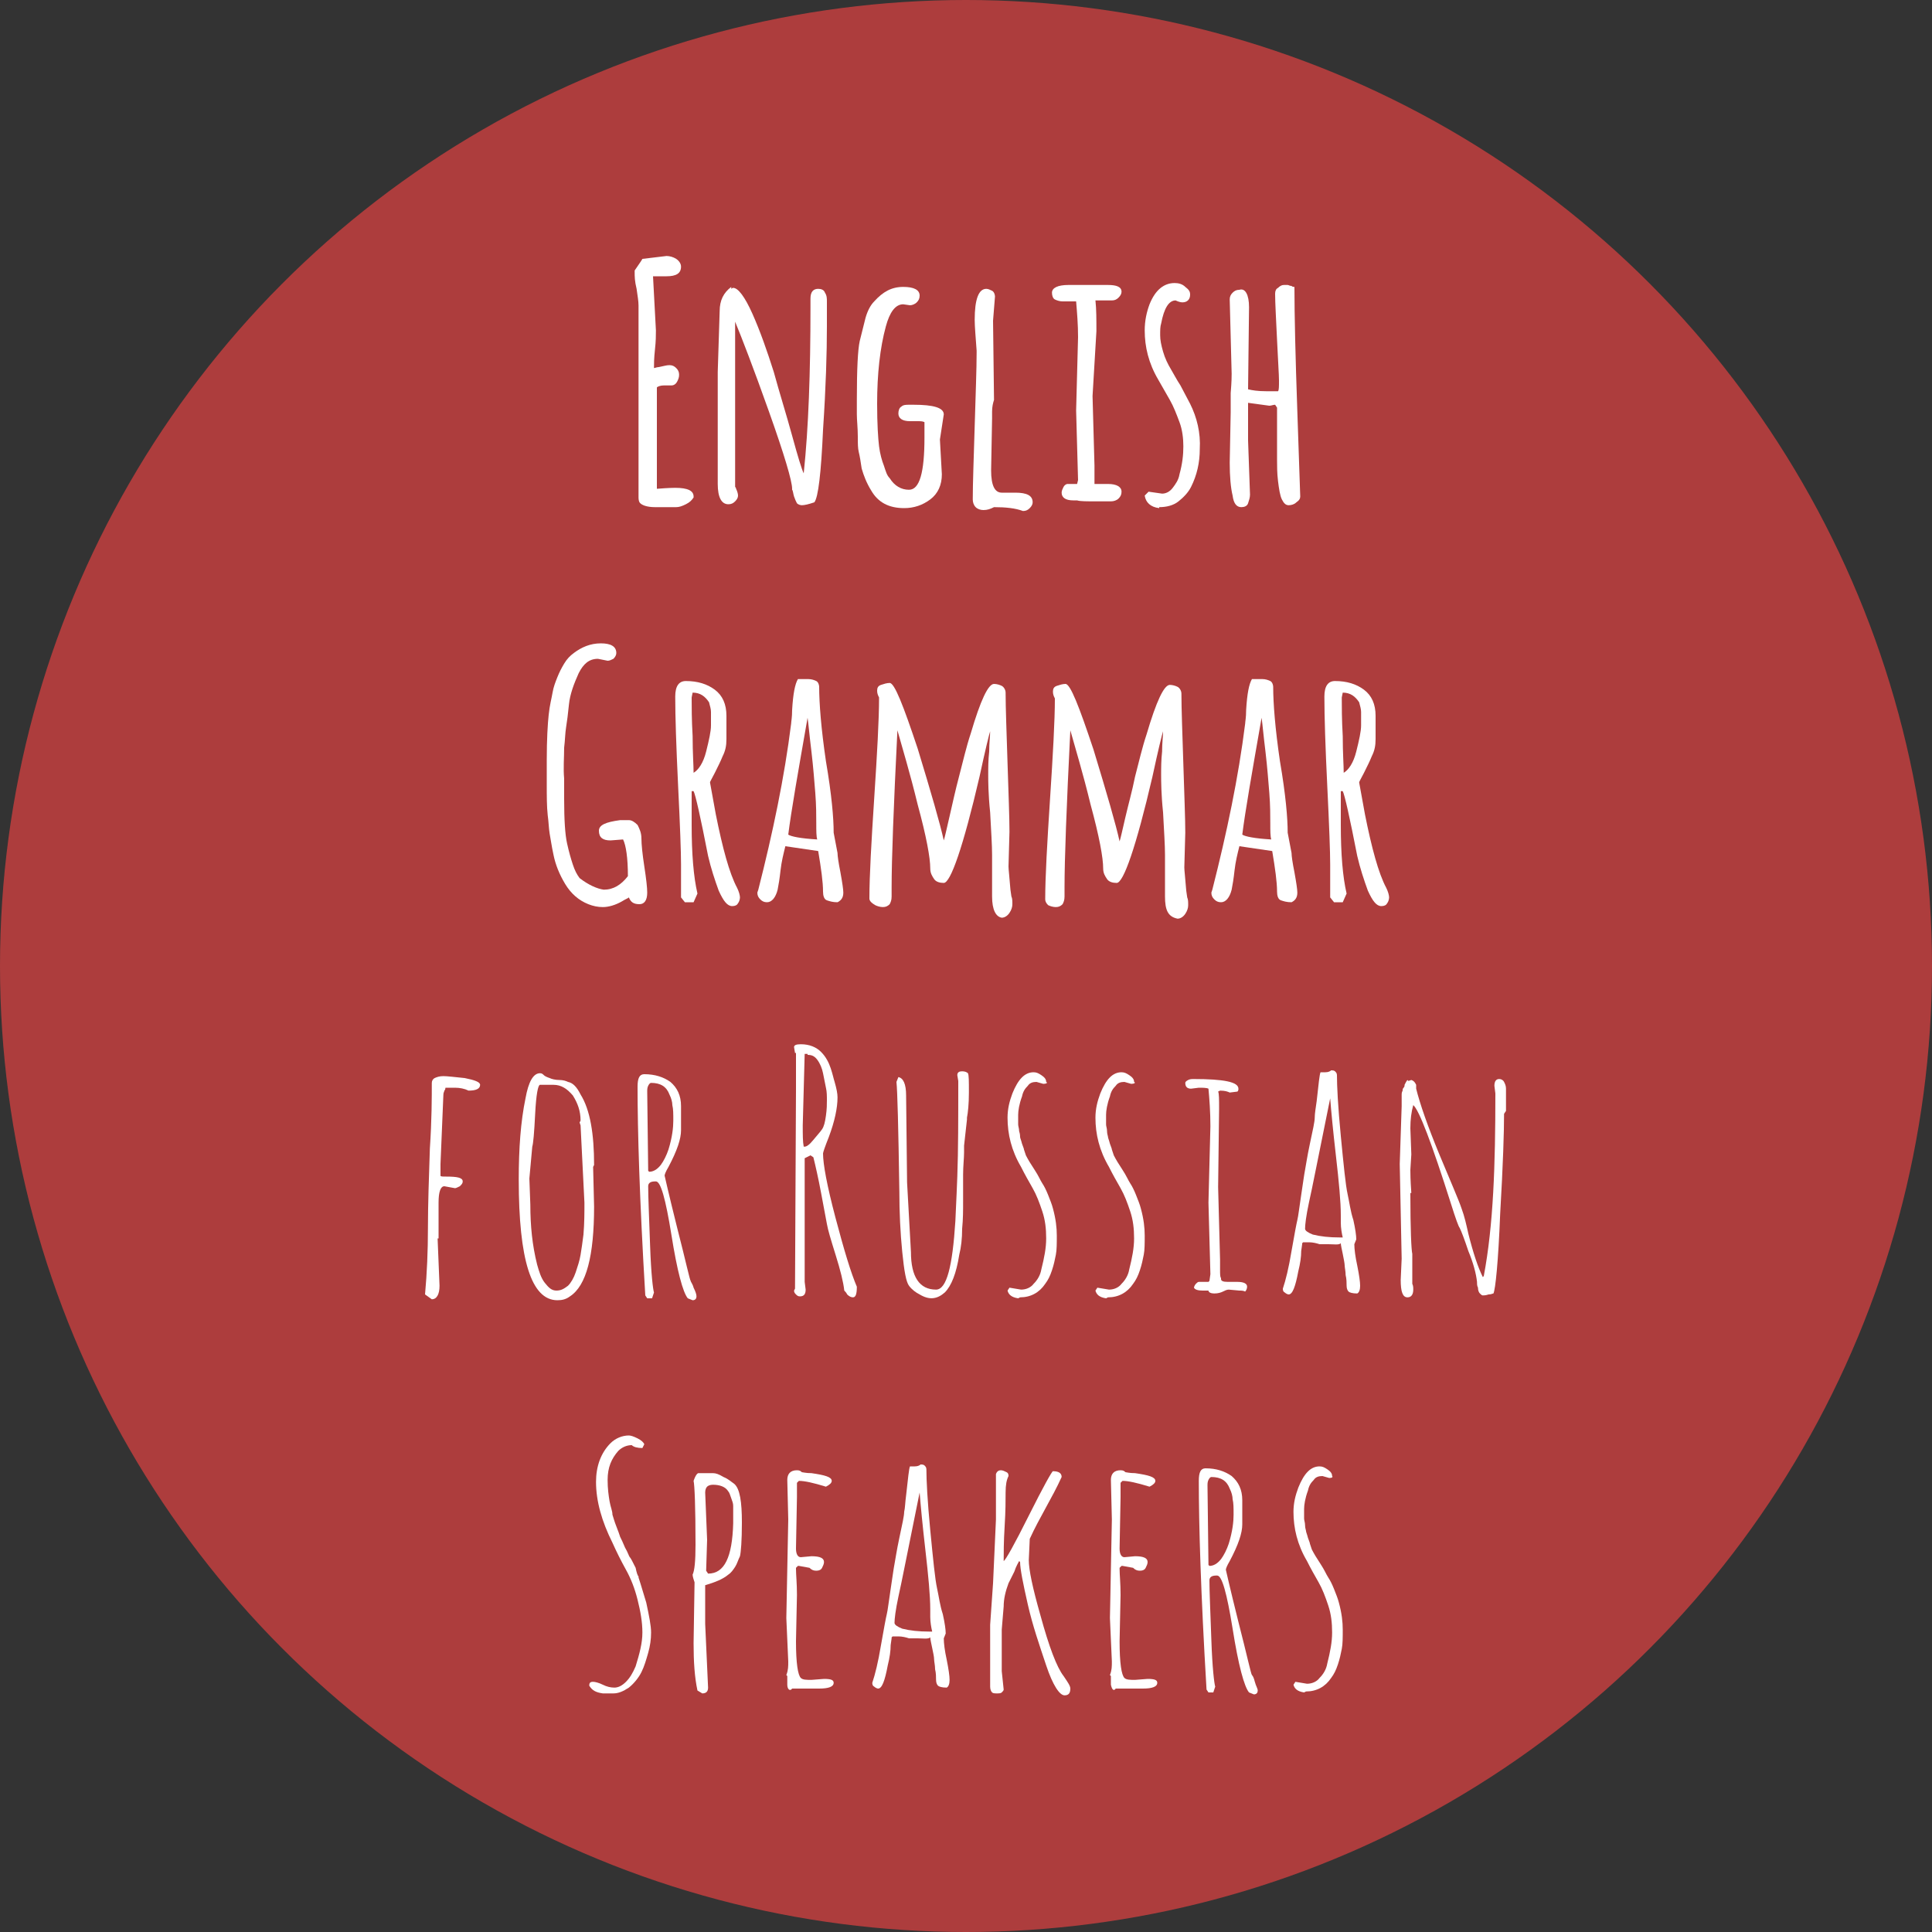 <svg version="1.1" xmlns="http://www.w3.org/2000/svg" xmlns:xlink="http://www.w3.org/1999/xlink" x="0px" y="0px" viewBox="0 0 200 200" enable-background="new 0 0 200 200" xml:space="preserve"><rect x="0" y="0" width="200" height="200" fill="#333333" stroke="none"/><rect id="XMLID_14_" y="0" fill="none" width="200" height="200"/><circle id="XMLID_1_" opacity="0.9" fill="#BB3F3F" cx="100" cy="100" r="100"/><g id="XMLID_4_"><path id="XMLID_5_" fill="#FFFFFF" d="M69.5,39.9l-0.8,0c-0.3,0-0.6,0.1-0.7,0.2v10.5c1.2-0.1,1.8-0.1,1.9-0.1c1.3,0,1.9,0.3,1.9,0.9v0.1c-0.2,0.3-0.4,0.5-0.8,0.7c-0.4,0.2-0.7,0.3-1,0.3c-0.3,0-0.7,0-1.1,0h-1.1c-0.8,0-1.4-0.2-1.6-0.5c-0.1-0.2-0.1-0.4-0.1-0.6V31.6c0-0.4-0.1-1-0.2-1.7c-0.2-0.8-0.2-1.3-0.2-1.7V28c0.4-0.6,0.7-1,0.8-1.2l2.5-0.3c0.3,0,0.7,0.1,1,0.3c0.3,0.2,0.5,0.5,0.5,0.8c0,0.7-0.5,1-1.5,1l-1,0c-0.2,0-0.3,0-0.4,0l0.3,5.6c0,0.5,0,1.1-0.1,2c-0.1,0.9-0.1,1.5-0.1,1.9c0.1,0,0.3-0.1,0.5-0.1c0.5-0.1,0.8-0.2,1.1-0.2c0.3,0,0.5,0.1,0.7,0.3c0.2,0.2,0.3,0.4,0.3,0.7s-0.1,0.5-0.2,0.7C70,39.7,69.8,39.9,69.5,39.9z"/><path id="XMLID_7_" fill="#FFFFFF" d="M74.3,38.5l0.2-6.3c0-1.1,0.4-1.9,1.2-2.5v0.2c0.1-0.1,0.2-0.1,0.2-0.1c0.5,0,1.2,0.9,2,2.7c0.8,1.8,1.5,3.8,2.2,6c0.6,2.2,1.3,4.4,1.9,6.6c0.6,2.2,1,3.5,1.2,3.9c0.5-4.7,0.7-10.5,0.7-17.2l0-0.9c0-0.7,0.3-1,0.8-1c0.3,0,0.6,0.1,0.7,0.4c0.2,0.3,0.2,0.6,0.2,0.9v2.6c0,2.7-0.1,6.2-0.4,10.7c-0.2,4.5-0.5,7-0.9,7.5c-0.6,0.2-1,0.3-1.3,0.3c-0.2,0-0.4-0.1-0.5-0.2c-0.1-0.2-0.2-0.4-0.3-0.7c-0.1-0.3-0.1-0.6-0.2-0.7l0-0.1c0-0.8-0.8-3.5-2.4-8c-1.6-4.5-2.8-7.6-3.5-9.3v17.1c0,0,0.1,0.1,0.1,0.2c0.1,0.2,0.2,0.5,0.2,0.7c0,0.2-0.1,0.4-0.3,0.6c-0.2,0.2-0.4,0.3-0.7,0.3c-0.7,0-1.1-0.7-1.1-2.1L74.3,38.5z"/><path id="XMLID_9_" fill="#FFFFFF" d="M97.3,45.5l0.2,3.6c0,1.1-0.4,2-1.2,2.6c-0.8,0.6-1.7,0.9-2.7,0.9c-1.6,0-2.7-0.6-3.4-1.8c-0.5-0.8-0.8-1.6-1-2.3c-0.1-0.7-0.2-1.3-0.3-1.7c-0.1-0.4-0.1-0.9-0.1-1.6c0-0.9-0.1-1.7-0.1-2.3v-1.5c0-3.2,0.1-5.2,0.3-6.1c0.2-0.8,0.4-1.6,0.6-2.4c0.2-0.7,0.5-1.3,0.9-1.7c0.9-1,1.8-1.5,3-1.5c1.1,0,1.7,0.3,1.7,0.9c0,0.3-0.1,0.5-0.3,0.7c-0.2,0.2-0.5,0.3-0.7,0.3l-0.7-0.1c-0.8,0-1.4,0.8-1.8,2.3c-0.6,2.2-0.9,4.9-0.9,8c0,2.1,0.1,3.6,0.2,4.4c0.1,0.8,0.3,1.5,0.5,2c0.2,0.6,0.3,1,0.6,1.3c0.5,0.8,1.2,1.2,2,1.2c1.1,0,1.6-1.8,1.6-5.4v-1.6c-0.2-0.1-0.4-0.1-0.8-0.1l-0.7,0c-0.8,0-1.2-0.3-1.2-0.8c0-0.3,0.1-0.6,0.3-0.7c0.2-0.2,0.5-0.2,0.8-0.2v0h0.5c2,0,3.1,0.3,3.1,1L97.3,45.5z"/><path id="XMLID_11_" fill="#FFFFFF" d="M102.8,33.2l0.1,8.2c-0.1,0.3-0.2,0.7-0.2,1.2v0.7l-0.1,5.4c0,1.6,0.4,2.3,1.1,2.3l1.4,0c1.2,0,1.8,0.3,1.8,1c0,0.2-0.1,0.4-0.3,0.6c-0.2,0.2-0.4,0.3-0.7,0.3c-0.8-0.3-1.8-0.4-3-0.4c-0.4,0.2-0.7,0.3-1.1,0.3c-0.3,0-0.6-0.1-0.8-0.3c-0.2-0.2-0.3-0.5-0.3-0.8c0-1.7,0.1-4.2,0.2-7.6c0.1-3.4,0.2-5.9,0.2-7.6v-0.2c-0.1-1.4-0.2-2.5-0.2-3.2c0-2.1,0.4-3.2,1.2-3.2c0.2,0,0.4,0.1,0.6,0.2s0.3,0.4,0.3,0.6L102.8,33.2z"/><path id="XMLID_13_" fill="#FFFFFF" d="M113.1,41l0.2,7.2v1l0,0.9h0.4l1,0c0.9,0,1.4,0.3,1.4,0.8c0,0.3-0.1,0.5-0.3,0.7c-0.2,0.2-0.5,0.3-0.8,0.3h-1.5c-1,0-1.7,0-2-0.1c-0.2,0-0.3,0-0.4,0c-0.8,0-1.2-0.3-1.2-0.8c0-0.2,0.1-0.4,0.2-0.6c0.1-0.2,0.3-0.3,0.4-0.3h1l0.1-0.4l-0.2-7.2l0.2-7.6c0-1.3-0.1-2.5-0.2-3.7h-0.6l-0.8,0c-0.3,0-0.6-0.1-0.8-0.2c-0.2-0.1-0.3-0.4-0.3-0.7c0-0.5,0.6-0.8,1.7-0.8h4.1c0.9,0,1.4,0.2,1.4,0.7c0,0.2-0.1,0.4-0.3,0.6c-0.2,0.2-0.4,0.3-0.7,0.3h-1.7c0.1,0.9,0.1,2,0.1,3.2L113.1,41z"/><path id="XMLID_16_" fill="#FFFFFF" d="M118.9,50.9l1.4,0.2c0.4,0,0.8-0.2,1.1-0.6c0.3-0.4,0.6-0.8,0.7-1.4c0.3-1.1,0.4-2,0.4-2.9c0-0.8-0.1-1.7-0.4-2.5c-0.3-0.8-0.6-1.6-1-2.3c-0.4-0.7-0.8-1.4-1.2-2.1c-1-1.7-1.4-3.4-1.4-5.1c0-1,0.2-1.9,0.5-2.7c0.6-1.5,1.5-2.2,2.6-2.2c0.4,0,0.8,0.1,1.1,0.4c0.4,0.3,0.5,0.5,0.5,0.8c0,0.5-0.3,0.8-0.8,0.8c-0.2,0-0.5-0.1-0.7-0.2c-0.7,0-1.2,0.8-1.5,2.4c-0.1,0.3-0.1,0.7-0.1,1.2c0,0.5,0.1,1,0.3,1.7c0.2,0.7,0.5,1.3,0.8,1.8c0.3,0.5,0.6,1.1,1,1.7c0.3,0.6,0.7,1.3,1,1.9c0.7,1.4,1.1,3,1,4.7c0,1.4-0.3,2.7-0.9,3.9c-0.3,0.6-0.8,1.1-1.3,1.5s-1.2,0.6-2,0.6v0.1c-0.9-0.1-1.4-0.6-1.5-1.3L118.9,50.9z"/><path id="XMLID_18_" fill="#FFFFFF" d="M129.3,31.8l-0.1,8.5c0.4,0.1,1,0.2,1.9,0.2h1.2c0.1-0.1,0.1-0.5,0.1-1.1s-0.1-2-0.2-4.2s-0.2-3.8-0.2-4.8c0-0.3,0.1-0.5,0.3-0.6c0.2-0.2,0.4-0.3,0.6-0.3s0.3,0,0.4,0s0.2,0.1,0.4,0.1c0.1,0.1,0.2,0.1,0.3,0.1c0,2.9,0.1,7.2,0.3,12.9s0.3,8.6,0.3,8.8c0,0.2-0.1,0.4-0.4,0.6c-0.2,0.2-0.5,0.3-0.8,0.3c-0.3,0-0.5-0.2-0.7-0.6s-0.3-1.1-0.4-1.9c-0.1-0.8-0.1-1.6-0.1-2.2c0-0.3,0-0.6,0-0.9c0-0.5,0-1,0-1.6c0-1.1,0-1.7,0-1.8v-0.1l0-1l-0.2-0.3v0c-0.2,0-0.4,0.1-0.6,0.1l-2.2-0.3v3.9l0.2,5.6c0,0.3-0.1,0.6-0.2,0.9s-0.4,0.4-0.7,0.4c-0.5,0-0.8-0.4-0.9-1.2c-0.2-0.8-0.3-2-0.3-3.4l0.1-5.2c0-1.1,0-1.7,0-1.8v-0.2c0.1-1.2,0.1-1.8,0.1-2l-0.2-7.7c0-0.3,0.1-0.5,0.3-0.7c0.2-0.2,0.4-0.3,0.7-0.3C128.9,29.8,129.3,30.5,129.3,31.8z"/><path id="XMLID_20_" fill="#FFFFFF" d="M64.5,86.9l-1.3,0.1c-0.8,0-1.2-0.3-1.2-1c0-0.6,0.7-0.9,2.2-1.1c0.3,0,0.6,0,0.9,0c0.3,0,0.6,0.2,0.9,0.5c0.2,0.4,0.4,0.8,0.4,1.4c0,0.6,0.1,1.6,0.3,2.9c0.2,1.3,0.3,2.2,0.3,2.7c0,0.8-0.3,1.2-0.8,1.2c-0.6,0-0.9-0.2-1.1-0.7v0c-0.1,0.1-0.4,0.2-0.7,0.4c-0.7,0.4-1.4,0.6-2,0.6c-0.5,0-1-0.1-1.5-0.3c-1-0.4-1.8-1.1-2.4-2.1c-0.6-1-1-2-1.2-3c-0.2-0.9-0.3-1.7-0.4-2.2c-0.1-0.6-0.1-1.2-0.2-1.9c-0.1-0.9-0.1-2-0.1-3.2l0-2.5c0-2.2,0.1-3.8,0.2-4.7c0.1-1,0.3-1.7,0.4-2.3c0.1-0.6,0.3-1.1,0.5-1.6c0.2-0.5,0.4-0.9,0.7-1.4c0.3-0.5,0.6-0.8,1-1.1c0.8-0.6,1.7-1,2.8-1c1,0,1.6,0.3,1.6,1c0,0.2-0.1,0.4-0.3,0.6c-0.2,0.1-0.4,0.2-0.6,0.2l-1-0.2c-0.9,0-1.5,0.5-2,1.5c-0.5,1.1-0.9,2.2-1,3.2c-0.1,1-0.2,1.8-0.3,2.4c-0.1,0.6-0.1,1.3-0.2,2.1c0,1.1-0.1,2.1,0,3.2l0,2.1c0,2.2,0.1,3.7,0.3,4.6c0.2,0.9,0.4,1.6,0.6,2.2c0.2,0.6,0.4,1,0.7,1.4c0.9,0.7,1.8,1.1,2.5,1.2c1,0,1.8-0.5,2.5-1.4C65,88.8,64.8,87.5,64.5,86.9z"/><path id="XMLID_22_" fill="#FFFFFF" d="M71.6,81.7l0,3.7c0,3,0.2,5.4,0.6,7.1l-0.4,0.9h-0.9l-0.4-0.5c0-1,0-2.2,0-3.4c0-1.3-0.1-4-0.3-8.1c-0.2-4.2-0.3-7.2-0.3-9.3c0-1.1,0.4-1.6,1.1-1.6c1.2,0,2.2,0.3,3,0.9c0.8,0.6,1.2,1.5,1.2,2.7v2.4c0,0.7-0.1,1.2-0.4,1.8c-0.2,0.5-0.5,1.1-0.8,1.7c-0.3,0.6-0.5,0.9-0.5,1c0.1,0.6,0.3,1.6,0.6,3.3c0.7,3.5,1.4,6.1,2.2,7.6c0.2,0.4,0.3,0.8,0.3,1s-0.1,0.5-0.2,0.6c-0.1,0.2-0.3,0.3-0.6,0.3c-0.5,0-0.9-0.5-1.4-1.6c-0.4-1.1-0.8-2.3-1.1-3.6c-0.8-4.1-1.3-6.3-1.5-6.7H71.6z M71.7,71.7l-0.1,0.5c0,0.9,0,2.3,0.1,4c0,1.8,0.1,3,0.1,3.8c0.5-0.3,1-1,1.3-2.2c0.3-1.2,0.5-2.1,0.5-2.7c0-0.6,0-1.1,0-1.4c0-0.3-0.1-0.6-0.2-1C73,72.1,72.5,71.7,71.7,71.7z"/><path id="XMLID_25_" fill="#FFFFFF" d="M86.3,86.2l0.4,2.1c0,0.3,0.1,1,0.3,2c0.2,1.1,0.3,1.8,0.3,2.1v0c0,0.5-0.2,0.8-0.6,1c-0.5,0-0.8-0.1-1.1-0.2s-0.4-0.5-0.4-0.9c0-1-0.2-2.4-0.5-4.2l-3.4-0.5c-0.2,0.8-0.4,1.6-0.5,2.5c-0.1,0.9-0.2,1.5-0.3,2c-0.2,0.8-0.6,1.3-1.1,1.3c-0.3,0-0.5-0.1-0.7-0.3c-0.2-0.2-0.3-0.4-0.3-0.7l0.1-0.3c1.5-5.9,2.7-11.6,3.4-17.2c0-0.2,0.1-0.6,0.1-1.4c0.1-1.7,0.3-2.7,0.6-3.2h1.1c0.3,0,0.6,0.1,0.8,0.2c0.2,0.1,0.3,0.4,0.3,0.6c0,1.7,0.2,4.3,0.7,7.7C86.1,82.3,86.3,84.7,86.3,86.2z M84.6,86.9c-0.1-0.3-0.1-0.9-0.1-1.7c0-0.8,0-1.8-0.1-3.1c-0.1-1.2-0.2-2.6-0.4-4.3c-0.2-1.6-0.3-2.8-0.4-3.5c-1,5.7-1.7,9.7-2,12.1C81.9,86.6,82.9,86.8,84.6,86.9z"/><path id="XMLID_28_" fill="#FFFFFF" d="M102.7,92.8l0-4.3c0-1-0.1-2.5-0.2-4.4c-0.2-1.9-0.2-3.3-0.2-3.9c0-0.7,0-1.5,0.1-2.4c0-0.9,0.1-1.6,0.1-2.1c-0.1,0.3-0.5,1.9-1.1,4.7c-1.7,7.3-3,11-3.7,11c-0.4,0-0.8-0.1-1-0.4s-0.4-0.6-0.4-1.1c0-1.1-0.4-3.3-1.3-6.6c-0.8-3.3-1.6-5.9-2.1-7.7c-0.4,8-0.6,13.4-0.6,16.2l0,1c0,0.4-0.1,0.6-0.2,0.8c-0.2,0.2-0.4,0.3-0.7,0.3s-0.6-0.1-0.8-0.2C90.1,93.4,90,93.2,90,93c0-2.3,0.2-5.8,0.5-10.4s0.5-8.1,0.5-10.4c-0.1-0.2-0.2-0.4-0.2-0.7c0-0.3,0.1-0.5,0.4-0.6c0.3-0.1,0.6-0.2,0.9-0.2c0.5,0,1.4,2.3,2.9,6.8c1.4,4.6,2.3,7.7,2.7,9.5c0.1-0.3,0.3-1.2,0.6-2.5s0.6-2.7,1-4.2c0.4-1.5,0.7-2.9,1.2-4.4c1-3.4,1.8-5.1,2.4-5.1c0.3,0,0.6,0.1,0.8,0.2s0.4,0.4,0.4,0.7c0,1.6,0.1,4.1,0.2,7.3s0.2,5.6,0.2,7.1l-0.1,3.6v0c0,0.3,0.1,1.1,0.2,2.4l0.1,0.7c0.1,0.2,0.1,0.5,0.1,0.8c0,0.3-0.1,0.6-0.3,0.9c-0.2,0.3-0.5,0.5-0.8,0.5C103.1,94.9,102.7,94.2,102.7,92.8z"/><path id="XMLID_30_" fill="#FFFFFF" d="M120.6,92.8l0-4.3c0-1-0.1-2.5-0.2-4.4c-0.2-1.9-0.2-3.3-0.2-3.9c0-0.7,0-1.5,0.1-2.4c0-0.9,0.1-1.6,0.1-2.1c-0.1,0.3-0.5,1.9-1.1,4.7c-1.7,7.3-3,11-3.7,11c-0.4,0-0.8-0.1-1-0.4s-0.4-0.6-0.4-1.1c0-1.1-0.4-3.3-1.3-6.6c-0.8-3.3-1.6-5.9-2.1-7.7c-0.4,8-0.6,13.4-0.6,16.2l0,1c0,0.4-0.1,0.6-0.2,0.8c-0.2,0.2-0.4,0.3-0.7,0.3s-0.6-0.1-0.8-0.2c-0.2-0.2-0.3-0.4-0.3-0.6c0-2.3,0.2-5.8,0.5-10.4s0.5-8.1,0.5-10.4c-0.1-0.2-0.2-0.4-0.2-0.7c0-0.3,0.1-0.5,0.4-0.6c0.3-0.1,0.6-0.2,0.9-0.2c0.5,0,1.4,2.3,2.9,6.8c1.4,4.6,2.3,7.7,2.7,9.5c0.1-0.3,0.3-1.2,0.6-2.5s0.7-2.7,1-4.2c0.4-1.5,0.7-2.9,1.2-4.4c1-3.4,1.8-5.1,2.4-5.1c0.3,0,0.6,0.1,0.8,0.2s0.4,0.4,0.4,0.7c0,1.6,0.1,4.1,0.2,7.3c0.1,3.3,0.2,5.6,0.2,7.1l-0.1,3.6v0c0,0.3,0.1,1.1,0.2,2.4l0.1,0.7c0.1,0.2,0.1,0.5,0.1,0.8c0,0.3-0.1,0.6-0.3,0.9c-0.2,0.3-0.5,0.5-0.8,0.5C120.9,94.9,120.6,94.2,120.6,92.8z"/><path id="XMLID_32_" fill="#FFFFFF" d="M133.3,86.2l0.4,2.1c0,0.3,0.1,1,0.3,2c0.2,1.1,0.3,1.8,0.3,2.1v0c0,0.5-0.2,0.8-0.6,1c-0.5,0-0.8-0.1-1.1-0.2s-0.4-0.5-0.4-0.9c0-1-0.2-2.4-0.5-4.2l-3.4-0.5c-0.2,0.8-0.4,1.6-0.5,2.5s-0.2,1.5-0.3,2c-0.2,0.8-0.6,1.3-1.1,1.3c-0.3,0-0.5-0.1-0.7-0.3c-0.2-0.2-0.3-0.4-0.3-0.7l0.1-0.3c1.5-5.9,2.7-11.6,3.4-17.2c0-0.2,0.1-0.6,0.1-1.4c0.1-1.7,0.3-2.7,0.6-3.2h1.1c0.3,0,0.6,0.1,0.8,0.2c0.2,0.1,0.3,0.4,0.3,0.6c0,1.7,0.2,4.3,0.7,7.7C133.1,82.3,133.3,84.7,133.3,86.2z M131.6,86.9c-0.1-0.3-0.1-0.9-0.1-1.7c0-0.8,0-1.8-0.1-3.1c-0.1-1.2-0.2-2.6-0.4-4.3c-0.2-1.6-0.3-2.8-0.4-3.5c-1,5.7-1.7,9.7-2,12.1C128.9,86.6,129.9,86.8,131.6,86.9z"/><path id="XMLID_35_" fill="#FFFFFF" d="M138.8,81.7l0,3.7c0,3,0.2,5.4,0.6,7.1l-0.4,0.9h-0.9l-0.4-0.5c0-1,0-2.2,0-3.4c0-1.3-0.1-4-0.3-8.1s-0.3-7.2-0.3-9.3c0-1.1,0.4-1.6,1.1-1.6c1.2,0,2.2,0.3,3,0.9c0.8,0.6,1.2,1.5,1.2,2.7v2.4c0,0.7-0.1,1.2-0.4,1.8c-0.2,0.5-0.5,1.1-0.8,1.7c-0.3,0.6-0.5,0.9-0.5,1c0.1,0.6,0.3,1.6,0.6,3.3c0.7,3.5,1.4,6.1,2.2,7.6c0.2,0.4,0.3,0.8,0.3,1s-0.1,0.5-0.2,0.6c-0.1,0.2-0.3,0.3-0.6,0.3c-0.5,0-0.9-0.5-1.4-1.6c-0.4-1.1-0.8-2.3-1.1-3.6c-0.8-4.1-1.3-6.3-1.5-6.7H138.8z M139,71.7l-0.1,0.5c0,0.9,0,2.3,0.1,4c0,1.8,0.1,3,0.1,3.8c0.5-0.3,1-1,1.3-2.2c0.3-1.2,0.5-2.1,0.5-2.7c0-0.6,0-1.1,0-1.4c0-0.3-0.1-0.6-0.2-1C140.3,72.1,139.8,71.7,139,71.7z"/><path id="XMLID_38_" fill="#FFFFFF" d="M45.3,128.2l0.2,4.9c0,0.9-0.3,1.4-0.8,1.4l-0.7-0.5c0.2-2.2,0.3-4.5,0.3-6.9s0.1-5.2,0.2-8.2c0.2-3,0.2-5.3,0.2-6.8c0-0.2,0.1-0.4,0.3-0.5s0.5-0.2,0.9-0.2s1.2,0.1,2.2,0.2c1,0.2,1.6,0.4,1.6,0.7c0,0.4-0.4,0.6-1.2,0.6c-0.4-0.2-0.9-0.3-1.4-0.3c-0.5,0-0.8,0-0.9,0c-0.1,0-0.1,0-0.1,0.1c0,0,0,0.1-0.1,0.2c0,0.1-0.1,0.2-0.1,0.4l-0.3,7.2v1.2c0,0.1,0.2,0.1,0.6,0.1c1.1,0,1.7,0.1,1.7,0.5c0,0.2-0.1,0.3-0.3,0.5c-0.2,0.1-0.4,0.2-0.5,0.2l-1.1-0.2c-0.4,0-0.6,0.6-0.6,1.7V128.2z M44.2,117.1L44.2,117.1C44.2,117.1,44.2,117.1,44.2,117.1C44.2,117.1,44.1,117.1,44.2,117.1C44.1,117.1,44.2,117.1,44.2,117.1L44.2,117.1z"/><path id="XMLID_41_" fill="#FFFFFF" d="M61.4,120.8l0.1,4.1c0,5.1-0.8,8.2-2.5,9.3c-0.4,0.3-0.8,0.4-1.3,0.4c-2.7,0-4-4.2-4-12.5c0-3.2,0.2-6,0.7-8.4c0.3-1.7,0.8-2.6,1.5-2.6c0.2,0,0.3,0.1,0.4,0.2c0.1,0.1,0.3,0.2,0.6,0.3c0.2,0.1,0.6,0.2,1,0.2s0.7,0.1,0.9,0.2c0.5,0.1,0.9,0.5,1.3,1.3c1,1.6,1.4,4.1,1.4,7.3L61.4,120.8z M54.8,122l0.1,2.7c0,2.2,0.2,4.2,0.7,6.2c0.2,0.7,0.4,1.4,0.8,1.9s0.7,0.8,1.2,0.8s0.8-0.2,1.2-0.5c0.3-0.3,0.6-0.8,0.8-1.4c0.2-0.6,0.4-1.2,0.5-1.8c0.1-0.6,0.2-1.3,0.3-2.1c0.1-1.2,0.1-2.3,0.1-3.3l-0.4-8l-0.1-0.3l0.1-0.2c0-1-0.3-1.8-0.8-2.6c-0.6-0.7-1.2-1.1-2-1.1h-1.4c-0.2,0-0.4,1-0.5,3c-0.1,2-0.2,3.1-0.3,3.4L54.8,122z"/><path id="XMLID_44_" fill="#FFFFFF" d="M66,112.5c0-0.9,0.2-1.3,0.7-1.3c1.1,0,2,0.3,2.7,0.8c0.7,0.6,1.1,1.4,1.1,2.5v2.5c0,0.9-0.4,2.1-1.3,3.8c-0.3,0.5-0.4,0.8-0.4,0.9c0,0,0.4,1.8,1.3,5.4c0.9,3.5,1.3,5.4,1.4,5.5c0,0.1,0.2,0.3,0.3,0.7c0.2,0.4,0.3,0.7,0.3,0.9s-0.1,0.4-0.4,0.4l-0.5-0.2c-0.5-0.6-1.1-2.8-1.7-6.6c-0.6-3.7-1.1-5.5-1.6-5.5h-0.1c-0.5,0-0.7,0.2-0.7,0.5c0,1.2,0.1,3.3,0.2,6.2c0.1,2.9,0.3,4.5,0.4,4.8l-0.2,0.6h-0.5l-0.2-0.3C66.2,124.1,66,117,66,112.5z M67,113l0.1,8.2l0.1,0.1c0.4,0,0.8-0.2,1.2-0.7c0.3-0.4,0.6-1,0.8-1.6c0.4-1.3,0.5-2.3,0.5-3s0-1.2-0.1-1.6c0-0.3-0.1-0.7-0.3-1.1c-0.3-0.8-0.9-1.2-1.9-1.2c-0.1,0-0.2,0.1-0.3,0.3S67,112.8,67,113z"/><path id="XMLID_47_" fill="#FFFFFF" d="M82.3,109l-0.1-0.6c0-0.2,0.2-0.3,0.7-0.3c0.9,0,1.6,0.3,2.1,0.8c0.5,0.5,0.8,1.1,1,1.7c0.2,0.6,0.3,1.1,0.4,1.4c0.2,0.7,0.3,1.2,0.3,1.6c0,1.1-0.3,2.5-0.9,4.1c-0.4,1-0.6,1.6-0.6,1.7c0,1.1,0.4,3.3,1.3,6.7c0.9,3.4,1.6,5.7,2.2,7.1c0,0.7-0.1,1.1-0.4,1.1c-0.2,0-0.4-0.1-0.6-0.3c-0.1-0.2-0.2-0.3-0.3-0.4c-0.1-0.9-0.4-2.1-0.9-3.7c-0.5-1.6-0.8-2.6-0.9-3.2c-0.1-0.5-0.3-1.6-0.6-3.2s-0.6-2.9-0.8-3.7l-0.3-0.2l-0.6,0.3v12.8l0.1,0.8c0,0.5-0.2,0.7-0.6,0.7c-0.2,0-0.3-0.1-0.4-0.2c-0.1-0.1-0.2-0.2-0.2-0.4l0.1-0.2l0.1-20.6V109z M83.3,109.1l-0.2,7.4c0,1,0,1.7,0.1,2.2h0.1c0.2,0,0.5-0.2,0.9-0.7c0.4-0.5,0.7-0.8,0.9-1.1c0.2-0.3,0.3-0.7,0.4-1.4s0.1-1.2,0.1-1.6c0-0.4,0-0.9-0.1-1.3c-0.1-0.5-0.2-1-0.3-1.5s-0.3-1-0.6-1.4c-0.3-0.4-0.6-0.5-1-0.5v-0.1L83.3,109.1z"/><path id="XMLID_50_" fill="#FFFFFF" d="M99.8,118.6l0,0.7c0,0.6-0.1,1.4-0.1,2.3s0,1.9,0,2.8s0,1.8-0.1,2.8c0,1-0.1,1.9-0.3,2.7c-0.3,1.9-0.8,3.2-1.5,3.9c-0.8,0.7-1.6,0.8-2.6,0.2c-0.4-0.2-0.8-0.5-1.1-0.9c-0.3-0.4-0.5-1.5-0.7-3.5c-0.2-2-0.3-4.1-0.3-6.3c-0.1-6.6-0.2-10.4-0.3-11.3l0.2-0.5c0.5,0.1,0.8,0.7,0.8,1.9l0.1,9l0.4,7.2c0,2.6,0.9,3.9,2.6,3.9c1.1,0,1.7-2.4,2-7.1c0-0.3,0.1-1.9,0.2-4.6s0.1-6.1,0.1-9.9l-0.1-0.6c0-0.3,0.2-0.4,0.5-0.4c0.3,0,0.5,0.1,0.6,0.2c0.1,0.2,0.1,0.8,0.1,2c0,1.2-0.1,2.1-0.2,2.6c0,0,0,0.1,0,0.2L99.8,118.6z"/><path id="XMLID_52_" fill="#FFFFFF" d="M108,112.2l-0.7-0.2c-0.4,0-0.7,0.1-0.9,0.4c-0.3,0.3-0.5,0.6-0.6,1.1c-0.3,0.8-0.4,1.5-0.4,1.9s0,0.8,0,1s0.1,0.4,0.1,0.7c0.1,0.3,0.1,0.5,0.1,0.6s0.1,0.3,0.2,0.7c0.1,0.3,0.2,0.5,0.2,0.6l0.2,0.6c0.2,0.4,0.5,0.9,0.9,1.5c0.4,0.6,0.6,1.1,0.8,1.4s0.4,0.7,0.6,1.2c0.2,0.5,0.4,1,0.5,1.4c0.3,1.1,0.4,2,0.4,2.8c0,0.8,0,1.5-0.1,2c-0.1,0.5-0.2,1-0.4,1.6s-0.4,1-0.7,1.4c-0.6,0.9-1.5,1.4-2.6,1.4l-0.2,0.1c-0.7-0.1-1-0.4-1.1-0.8l0.2-0.3l1.2,0.2c0.5,0,1-0.2,1.3-0.6c0.4-0.4,0.7-0.9,0.8-1.5c0.3-1.2,0.5-2.2,0.5-3.2c0-1-0.1-1.9-0.4-2.8c-0.3-0.9-0.6-1.7-1-2.4s-0.8-1.4-1.2-2.2c-1-1.7-1.4-3.4-1.4-5.1c0-0.9,0.2-1.7,0.5-2.5c0.6-1.5,1.3-2.2,2.2-2.2c0.3,0,0.5,0.1,0.8,0.3c0.3,0.2,0.5,0.4,0.5,0.7C108.5,112.1,108.3,112.2,108,112.2z M108.2,112.1L108.2,112.1L108.2,112.1C108.3,112.1,108.3,112.1,108.2,112.1z"/><path id="XMLID_55_" fill="#FFFFFF" d="M117.1,112.2l-0.7-0.2c-0.4,0-0.7,0.1-0.9,0.4c-0.3,0.3-0.5,0.6-0.6,1.1c-0.3,0.8-0.4,1.5-0.4,1.9s0,0.8,0,1c0,0.2,0.1,0.4,0.1,0.7s0.1,0.5,0.1,0.6c0,0.1,0.1,0.3,0.2,0.7c0.1,0.3,0.2,0.5,0.2,0.6l0.2,0.6c0.2,0.4,0.5,0.9,0.9,1.5c0.4,0.6,0.6,1.1,0.8,1.4c0.2,0.3,0.4,0.7,0.6,1.2c0.2,0.5,0.4,1,0.5,1.4c0.3,1.1,0.4,2,0.4,2.8c0,0.8,0,1.5-0.1,2c-0.1,0.5-0.2,1-0.4,1.6s-0.4,1-0.7,1.4c-0.6,0.9-1.5,1.4-2.6,1.4l-0.2,0.1c-0.7-0.1-1-0.4-1.1-0.8l0.2-0.3l1.2,0.2c0.5,0,1-0.2,1.3-0.6c0.4-0.4,0.7-0.9,0.8-1.5c0.3-1.2,0.5-2.2,0.5-3.2c0-1-0.1-1.9-0.4-2.8c-0.3-0.9-0.6-1.7-1-2.4s-0.8-1.4-1.2-2.2c-1-1.7-1.4-3.4-1.4-5.1c0-0.9,0.2-1.7,0.5-2.5c0.6-1.5,1.3-2.2,2.2-2.2c0.3,0,0.5,0.1,0.8,0.3c0.3,0.2,0.5,0.4,0.5,0.7C117.6,112.1,117.4,112.2,117.1,112.2z M117.4,112.1L117.4,112.1L117.4,112.1C117.4,112.1,117.4,112.1,117.4,112.1z"/><path id="XMLID_58_" fill="#FFFFFF" d="M128.3,133.6l-1.1-0.1c-0.2,0-0.4,0.1-0.6,0.2c-0.2,0.1-0.5,0.2-0.9,0.2c-0.3,0-0.6-0.1-0.6-0.3l-0.6,0c-0.5,0-0.8-0.1-0.9-0.3c0-0.1,0.1-0.3,0.2-0.4c0.1-0.1,0.2-0.2,0.3-0.2h1l0.1-0.1l0.1-0.7l-0.2-7.4l0.2-7.9c0-1.5-0.1-2.8-0.2-3.9c-0.2-0.1-0.6-0.1-1-0.1l-0.8,0.1c-0.4,0-0.6-0.2-0.6-0.6c0-0.1,0.1-0.2,0.3-0.3c0.2-0.1,0.4-0.1,0.5-0.1c3.2,0,4.7,0.3,4.7,1c0,0.1,0,0.2-0.1,0.3l-0.8,0.1c-0.2-0.1-0.5-0.2-1-0.2l-0.2,0.1c0.1,0.2,0.1,0.8,0.1,1.8l-0.1,8.1l0.2,7.5l0,1c0,0.5,0,0.8,0.1,0.9l0,0.1c0,0.2,0.2,0.3,0.7,0.3l1,0c0.7,0,1,0.2,1,0.5c0,0.2-0.1,0.4-0.2,0.5C128.7,133.6,128.5,133.6,128.3,133.6z"/><path id="XMLID_60_" fill="#FFFFFF" d="M137.5,128.8l-0.9,0c-0.3-0.1-0.7-0.2-1.1-0.2c-0.4,0-0.6,0-0.6,0s-0.1,0.1-0.1,0.1c0,0.1,0,0.1,0,0.1l-0.1,0.7c0,0.6-0.1,1.3-0.3,2.1c-0.3,1.6-0.6,2.4-1,2.4c-0.1,0-0.3-0.1-0.4-0.2c-0.2-0.1-0.2-0.3-0.2-0.4c0.3-0.9,0.6-2.1,0.9-3.9c0.3-1.7,0.5-2.8,0.6-3.2c0.1-0.4,0.2-1.3,0.4-2.6c0.2-1.3,0.3-2.1,0.4-2.6s0.2-1.3,0.5-2.7s0.5-2.3,0.5-2.7s0.1-1,0.2-1.7c0.2-1.8,0.3-2.8,0.4-3l0.5,0c0.3,0,0.5-0.1,0.6-0.2c0.1,0,0.3,0,0.4,0.1c0.1,0.1,0.2,0.2,0.2,0.4c0,1.1,0.1,3.2,0.4,6.3c0.3,3.1,0.5,5.1,0.7,6c0.2,0.9,0.3,1.8,0.6,2.7c0.2,0.9,0.3,1.6,0.3,2l-0.2,0.5c0,0.5,0.1,1.3,0.3,2.2c0.2,1,0.3,1.7,0.3,2.1c0,0.4-0.1,0.7-0.3,0.8c-0.5,0-0.8-0.1-0.9-0.2c-0.1-0.1-0.2-0.3-0.2-0.6c0-0.3,0-0.7-0.1-1.1c0-0.4-0.1-0.8-0.1-1s-0.1-0.7-0.2-1.2c-0.1-0.5-0.2-0.9-0.2-1.1C138.6,128.9,138.1,128.8,137.5,128.8z M135.1,127.2c0,0.2,0.3,0.4,0.8,0.6c0.8,0.2,1.7,0.3,2.8,0.3h0.3c-0.1-0.4-0.2-1-0.2-1.5v-0.8c0-1.4-0.2-3.5-0.5-6.1s-0.5-4.7-0.6-6c-1.2,5.9-1.9,9.5-2.2,10.8C135.2,125.9,135.1,126.8,135.1,127.2z"/><path id="XMLID_63_" fill="#FFFFFF" d="M154.8,113.2l-0.1-0.8c0-0.5,0.2-0.7,0.5-0.7c0.2,0,0.4,0.1,0.5,0.3c0.1,0.2,0.2,0.4,0.2,0.7v2.3l-0.2,0.3c0,1.8-0.1,5.2-0.4,10.3c-0.2,5.1-0.5,7.9-0.7,8.3c-0.1,0-0.2,0.1-0.5,0.1c-0.3,0.1-0.5,0.1-0.6,0.1s-0.2-0.1-0.3-0.2c-0.1-0.1-0.2-0.3-0.2-0.6c-0.1-0.2-0.1-0.4-0.1-0.5l0-0.1c-0.1-0.9-0.4-2-0.9-3.2c-0.4-1.2-0.7-2-0.9-2.4c-0.1-0.1-0.4-0.9-0.9-2.5c-2-6.3-3.3-9.7-3.9-10.2c-0.2,0.7-0.3,1.5-0.3,2.4l0.1,2.7l-0.1,1.6c0,0.3,0,1,0.1,2.4h-0.1c0,3.8,0.1,5.9,0.2,6.3v3.1c0.1,0.2,0.1,0.4,0.1,0.6c0,0.5-0.2,0.8-0.6,0.8c-0.5,0-0.7-0.6-0.7-1.8l0.1-2.2l-0.2-9.8l0.2-6v-0.6c0-0.3,0-0.5,0-0.6c0-0.1,0-0.2,0.1-0.4c0-0.1,0-0.2,0.1-0.3s0.1-0.2,0.1-0.3c0.1-0.2,0.2-0.4,0.3-0.5l0.1,0.1l0.3-0.1c0.3,0.1,0.4,0.3,0.5,0.5c0,0,0,0.1,0,0.2c0,0.1,0,0.2,0,0.2c0.4,1.6,1.2,3.9,2.4,6.8s2,4.7,2.3,5.6c0.3,0.8,0.5,1.7,0.7,2.6c0.5,2,1,3.5,1.5,4.5l0.1-0.1C154.6,126.8,154.8,120.6,154.8,113.2z M154.1,133.9C154.1,133.9,154.1,133.9,154.1,133.9L154.1,133.9z"/><path id="XMLID_66_" fill="#FFFFFF" d="M66.1,163.2l0,0.1c0,0,0.3,0.9,0.8,2.6c0.3,1.4,0.5,2.4,0.5,3.1s-0.1,1.4-0.3,2.1c-0.2,0.7-0.4,1.4-0.7,2c-0.3,0.6-0.8,1.2-1.3,1.6c-0.6,0.4-1.1,0.6-1.6,0.6c-0.5,0-0.9,0-1.1,0c-0.7-0.1-1.1-0.3-1.4-0.8c0-0.3,0.1-0.4,0.4-0.4c0.2,0,0.6,0.1,1,0.3c0.4,0.2,0.8,0.3,1.2,0.3s0.8-0.2,1.2-0.6s0.7-0.9,1-1.6c0.4-1.3,0.7-2.4,0.7-3.5c0-1.1-0.2-2.2-0.5-3.4s-0.7-2.2-1.2-3.1s-1-1.9-1.4-2.8c-1.1-2.2-1.7-4.3-1.7-6.3c0-1.6,0.5-3,1.5-4c0.5-0.5,1.2-0.8,1.9-0.8c0.2,0,0.5,0.1,0.9,0.3c0.4,0.2,0.6,0.4,0.7,0.6l-0.2,0.4c-0.5,0-0.9-0.1-1.1-0.3c-0.5,0-1,0.2-1.4,0.6c-0.7,0.8-1.1,1.7-1.1,3c0,0.9,0.1,1.6,0.2,2.2c0.1,0.6,0.3,1,0.3,1.4c0.1,0.3,0.2,0.7,0.4,1.2s0.3,0.8,0.4,1.1c0.1,0.2,0.3,0.6,0.5,1.1c0.3,0.5,0.4,0.9,0.5,1s0.3,0.5,0.6,1.1C65.9,162.8,66,163.1,66.1,163.2z"/><path id="XMLID_68_" fill="#FFFFFF" d="M73,168.1l0.3,6.6c0,0.4-0.2,0.6-0.6,0.6l-0.5-0.3c-0.3-1.4-0.4-3-0.4-4.9l0.1-6.3c-0.1-0.3-0.2-0.6-0.2-0.8c0.2-0.4,0.3-1.4,0.3-3.1c0-4-0.1-6.2-0.2-6.6c0.2-0.6,0.4-0.8,0.5-0.8h1.5c0.3,0,0.6,0.1,1.1,0.4c0.5,0.2,0.8,0.5,1.1,0.7c0.6,0.5,0.8,1.9,0.8,4c0,1.9-0.1,3.1-0.2,3.5c-0.2,0.4-0.3,0.8-0.5,1.1c-0.2,0.3-0.4,0.6-0.7,0.8c-0.6,0.5-1.4,0.8-2.4,1.1V168.1z M73,154.5l0.2,4.9l-0.1,3.2l0.2,0.3c1.7,0,2.5-1.7,2.6-5.2c0-0.2,0-0.5,0-0.9s0-0.7,0-0.9c0-0.3-0.1-0.5-0.2-0.8s-0.2-0.6-0.3-0.7c-0.3-0.5-0.9-0.7-1.6-0.7c-0.3,0-0.5,0.1-0.6,0.2S73,154.2,73,154.5z"/><path id="XMLID_71_" fill="#FFFFFF" d="M81.5,174.4l0-0.9l-0.1-0.1c0.2-0.5,0.2-0.9,0.2-1.4l-0.2-4.5l0.2-10.2l-0.1-4.1c0-0.6,0.3-1,1-1c0.3,0,0.4,0.1,0.5,0.2c0.1,0,0.4,0.1,1,0.1c1.4,0.2,2.1,0.4,2.1,0.8c0,0.2-0.2,0.4-0.6,0.6c-1.3-0.4-2.2-0.6-2.8-0.6l-0.2,0.2c0,0.3,0,0.8,0,1.5l-0.1,5.3c0,0.6,0.2,0.9,0.5,0.9l1.1-0.1c0.9,0,1.3,0.2,1.3,0.6c0,0.2-0.1,0.4-0.2,0.6s-0.3,0.3-0.6,0.3s-0.5-0.1-0.7-0.3l-1.1-0.2h-0.1l-0.2,0.2v0.1c0,0.6,0.1,1.5,0.1,2.7l-0.1,4.8c0,2.3,0.2,3.5,0.5,3.8c0.2,0.2,0.6,0.2,1.1,0.2l1.3-0.1c0.7,0,1,0.1,1,0.4c0,0.4-0.5,0.6-1.5,0.6h-2.8C81.8,175.1,81.5,174.9,81.5,174.4z"/><path id="XMLID_73_" fill="#FFFFFF" d="M95,169.6l-0.9,0c-0.3-0.1-0.7-0.2-1.1-0.2c-0.4,0-0.6,0-0.6,0s-0.1,0.1-0.1,0.1c0,0.1,0,0.1,0,0.1l-0.1,0.7c0,0.6-0.1,1.3-0.3,2.1c-0.3,1.6-0.6,2.4-1,2.4c-0.1,0-0.3-0.1-0.4-0.2c-0.2-0.1-0.2-0.3-0.2-0.4c0.3-0.9,0.6-2.1,0.9-3.9c0.3-1.7,0.5-2.8,0.6-3.2c0.1-0.4,0.2-1.3,0.4-2.6c0.2-1.3,0.3-2.1,0.4-2.6s0.2-1.3,0.5-2.7c0.3-1.4,0.5-2.3,0.5-2.7c0.1-0.4,0.1-1,0.2-1.7c0.2-1.8,0.3-2.8,0.4-3l0.5,0c0.3,0,0.5-0.1,0.6-0.2c0.1,0,0.3,0,0.4,0.1c0.1,0.1,0.2,0.2,0.2,0.4c0,1.1,0.1,3.2,0.4,6.3c0.3,3.1,0.5,5.1,0.7,6c0.2,0.9,0.3,1.8,0.6,2.7c0.2,0.9,0.3,1.6,0.3,2l-0.2,0.5c0,0.5,0.1,1.3,0.3,2.2c0.2,1,0.3,1.7,0.3,2.1c0,0.4-0.1,0.7-0.3,0.8c-0.5,0-0.8-0.1-0.9-0.2c-0.1-0.1-0.2-0.3-0.2-0.6c0-0.3,0-0.7-0.1-1.1c0-0.4-0.1-0.8-0.1-1c0-0.3-0.1-0.7-0.2-1.2c-0.1-0.5-0.2-0.9-0.2-1.1C96.1,169.7,95.5,169.6,95,169.6z M92.6,168c0,0.2,0.3,0.4,0.8,0.6c0.8,0.2,1.7,0.3,2.8,0.3h0.3c-0.1-0.4-0.2-1-0.2-1.5v-0.8c0-1.4-0.2-3.5-0.5-6.1s-0.5-4.7-0.6-6c-1.2,5.9-1.9,9.5-2.2,10.8C92.7,166.7,92.6,167.6,92.6,168z"/><path id="XMLID_76_" fill="#FFFFFF" d="M106.6,159.3l-0.1,2.2c0,1,0.4,2.9,1.2,5.7c0.9,3.3,1.7,5.4,2.4,6.3c0.4,0.6,0.7,1,0.7,1.3c0,0.5-0.2,0.7-0.6,0.7c-0.5,0-1.2-1-1.9-3.1s-1.4-4.1-1.9-6.3c-0.5-2.2-0.8-3.7-0.8-4.4l-0.1-0.1c-0.1,0.2-0.3,0.5-0.5,1.1c-0.3,0.6-0.5,1-0.6,1.2c-0.3,0.8-0.5,1.6-0.5,2.4l-0.2,2.4v4.3l0.2,1.9c0,0.1-0.1,0.2-0.2,0.3s-0.3,0.1-0.5,0.1s-0.4,0-0.5-0.1c-0.1-0.1-0.2-0.3-0.2-0.6v-6.4l0.3-4.3l0.3-6.6v-4.7c0.1-0.3,0.3-0.4,0.5-0.4c0.2,0,0.4,0.1,0.6,0.2s0.2,0.3,0.2,0.4c-0.2,0.4-0.3,0.9-0.3,1.7s0,1.9-0.1,3.5s-0.1,2.8-0.1,3.6c0.2-0.1,1.1-1.7,2.6-4.7c1.5-3,2.4-4.6,2.5-4.6c0.6,0,0.9,0.2,0.9,0.6C108.9,155.1,107.6,157.1,106.6,159.3z"/><path id="XMLID_78_" fill="#FFFFFF" d="M115,174.4l0-0.9l-0.1-0.1c0.2-0.5,0.2-0.9,0.2-1.4l-0.2-4.5l0.2-10.2l-0.1-4.1c0-0.6,0.3-1,1-1c0.3,0,0.4,0.1,0.5,0.2c0.1,0,0.4,0.1,1,0.1c1.4,0.2,2.1,0.4,2.1,0.8c0,0.2-0.2,0.4-0.6,0.6c-1.3-0.4-2.2-0.6-2.8-0.6l-0.2,0.2c0,0.3,0,0.8,0,1.5l-0.1,5.3c0,0.6,0.2,0.9,0.5,0.9l1.1-0.1c0.9,0,1.3,0.2,1.3,0.6c0,0.2-0.1,0.4-0.2,0.6s-0.3,0.3-0.6,0.3s-0.5-0.1-0.7-0.3l-1.1-0.2h-0.1l-0.2,0.2v0.1c0,0.6,0.1,1.5,0.1,2.7l-0.1,4.8c0,2.3,0.2,3.5,0.5,3.8c0.2,0.2,0.6,0.2,1.1,0.2l1.3-0.1c0.7,0,1,0.1,1,0.4c0,0.4-0.5,0.6-1.5,0.6h-2.8C115.3,175.1,115.1,174.9,115,174.4z"/><path id="XMLID_80_" fill="#FFFFFF" d="M124.1,153.3c0-0.9,0.2-1.3,0.7-1.3c1.1,0,2,0.3,2.7,0.8c0.7,0.6,1.1,1.4,1.1,2.5v2.5c0,0.9-0.4,2.1-1.3,3.8c-0.3,0.5-0.4,0.8-0.4,0.9c0,0,0.4,1.8,1.3,5.4c0.9,3.5,1.3,5.4,1.4,5.5s0.2,0.3,0.3,0.7s0.3,0.7,0.3,0.9s-0.1,0.4-0.4,0.4l-0.5-0.2c-0.5-0.6-1.1-2.8-1.7-6.6c-0.6-3.7-1.1-5.5-1.6-5.5h-0.1c-0.5,0-0.7,0.2-0.7,0.5c0,1.2,0.1,3.3,0.2,6.2c0.1,2.9,0.3,4.5,0.4,4.8l-0.2,0.6h-0.5l-0.2-0.3C124.3,164.9,124.1,157.8,124.1,153.3z M125,153.8l0.1,8.2l0.1,0.1c0.4,0,0.8-0.2,1.2-0.7c0.3-0.4,0.6-1,0.8-1.6c0.4-1.3,0.5-2.3,0.5-3s0-1.2-0.1-1.6c0-0.3-0.1-0.7-0.3-1.1c-0.3-0.8-0.9-1.2-1.9-1.2c-0.1,0-0.2,0.1-0.3,0.3S125,153.6,125,153.8z"/><path id="XMLID_83_" fill="#FFFFFF" d="M137.6,153l-0.7-0.2c-0.4,0-0.7,0.1-0.9,0.4c-0.3,0.3-0.5,0.6-0.6,1.1c-0.3,0.8-0.4,1.5-0.4,1.9s0,0.8,0,1c0,0.2,0.1,0.4,0.1,0.7s0.1,0.5,0.1,0.6c0,0.1,0.1,0.3,0.2,0.7c0.1,0.3,0.2,0.5,0.2,0.6l0.2,0.6c0.2,0.4,0.5,0.9,0.9,1.5c0.4,0.6,0.6,1.1,0.8,1.4c0.2,0.3,0.4,0.7,0.6,1.2c0.2,0.5,0.4,1,0.5,1.4c0.3,1.1,0.4,2,0.4,2.8c0,0.8,0,1.5-0.1,2c-0.1,0.5-0.2,1-0.4,1.6s-0.4,1-0.7,1.4c-0.6,0.9-1.5,1.4-2.6,1.4l-0.2,0.1c-0.7-0.1-1-0.4-1.1-0.8l0.2-0.3l1.2,0.2c0.5,0,1-0.2,1.3-0.6c0.4-0.4,0.7-0.9,0.8-1.5c0.3-1.2,0.5-2.2,0.5-3.2c0-1-0.1-1.9-0.4-2.8c-0.3-0.9-0.6-1.7-1-2.4s-0.8-1.4-1.2-2.2c-1-1.7-1.4-3.4-1.4-5.1c0-0.9,0.2-1.7,0.5-2.5c0.6-1.5,1.3-2.2,2.2-2.2c0.3,0,0.5,0.1,0.8,0.3c0.3,0.2,0.5,0.4,0.5,0.7C138,152.9,137.9,153,137.6,153z M137.8,152.9L137.8,152.9L137.8,152.9C137.8,152.9,137.8,152.9,137.8,152.9z"/></g></svg>